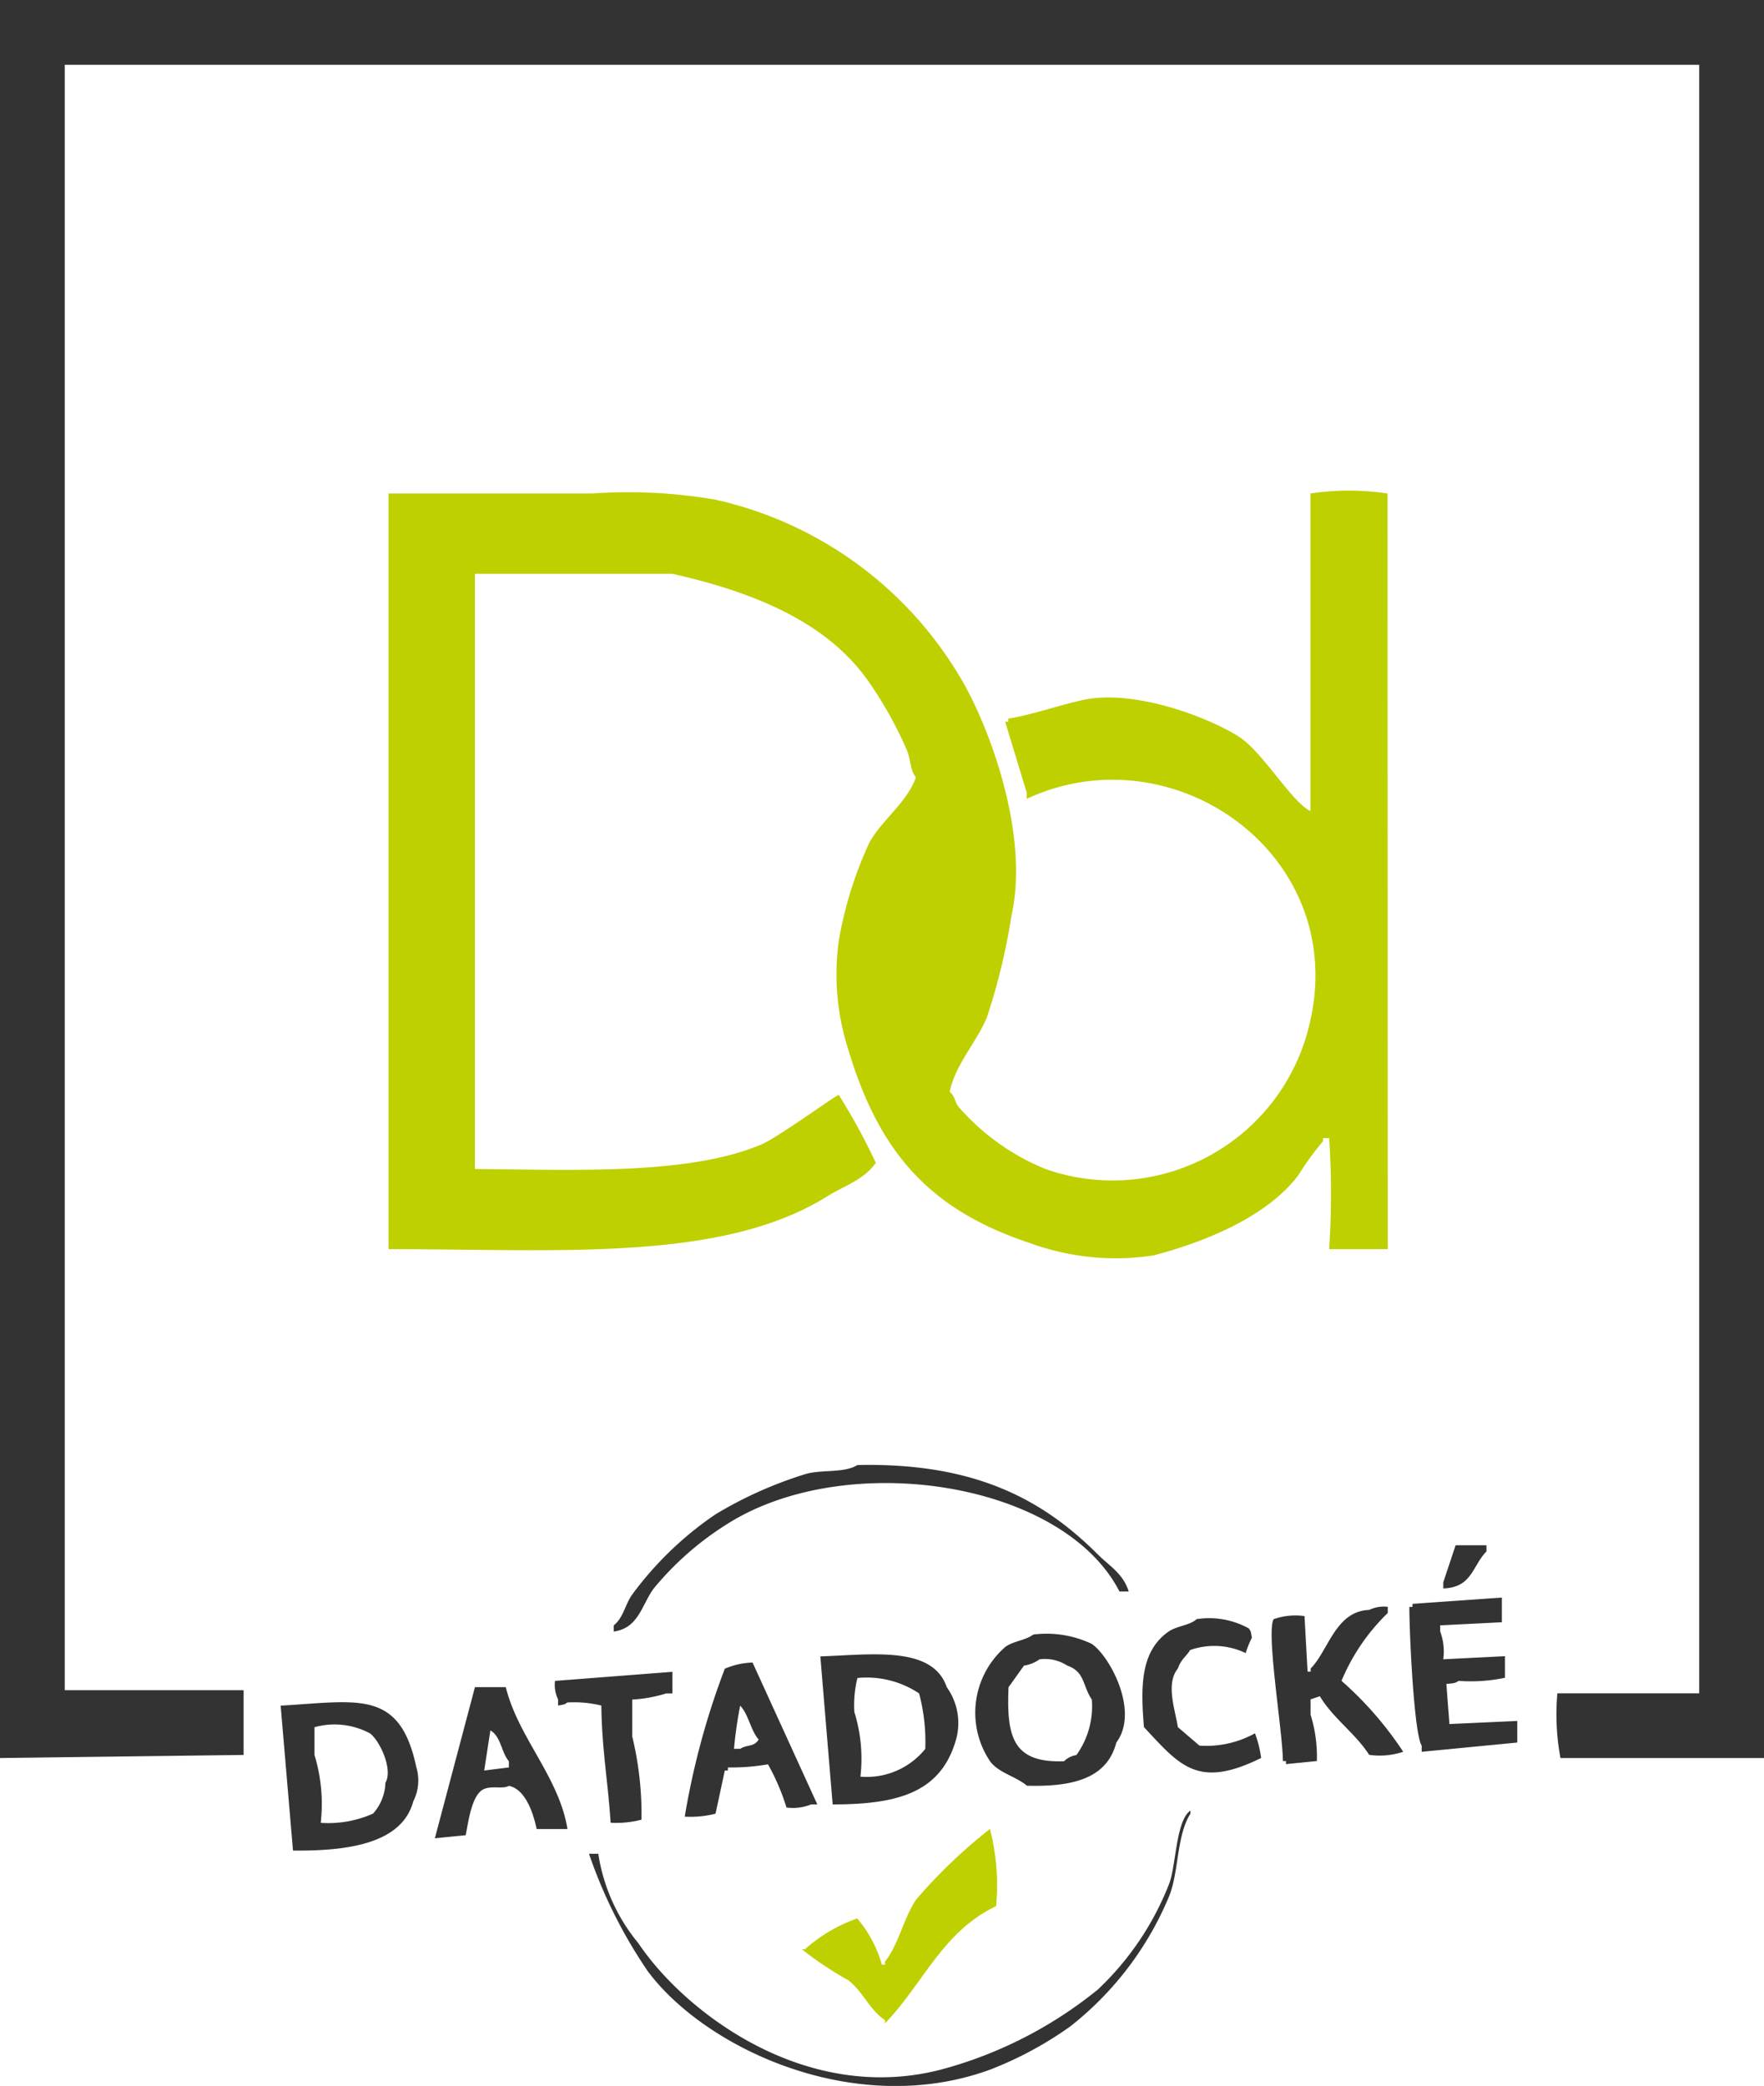 <svg xmlns="http://www.w3.org/2000/svg" width="67.423" height="79.717" viewBox="0 0 67.423 79.717">
  <g id="datadock" transform="translate(-1248.357 -433.04)">
    <path id="Tracé_19709" data-name="Tracé 19709" d="M1248.357,433.04h67.423v67.188H1308a9.178,9.178,0,0,1-.118-2.475h5.422V435.515h-62.473v62.119h6.837v2.475l-9.312.118Zm32.769,55.99c4.424-.1,7.046,1.27,9.194,3.418.446.445.964.73,1.179,1.414h-.354c-2.162-4.21-10.413-5.462-14.97-2.593a11.6,11.6,0,0,0-2.829,2.475c-.462.622-.571,1.516-1.532,1.65v-.236c.376-.3.424-.78.707-1.179a13.016,13.016,0,0,1,3.183-3.065,15.466,15.466,0,0,1,3.418-1.532C1279.724,489.19,1280.623,489.35,1281.126,489.03Zm22.867,3.065h1.179v.236c-.546.56-.549,1.381-1.65,1.414v-.236Zm1.768,2v.943l-2.358.118v.236a2.185,2.185,0,0,1,.118,1.061l2.357-.118v.825a6.305,6.305,0,0,1-1.768.118c-.139.095-.2.091-.471.118l.118,1.532,2.593-.118v.825l-3.654.354v-.236c-.3-.474-.474-4.388-.471-5.3h.118v-.118Zm-7.072,6.247-1.179.118v-.118h-.118c-.008-1.126-.649-4.924-.354-5.422a2.519,2.519,0,0,1,1.179-.118q.059,1.061.118,2.122h.118v-.118c.683-.692.948-2.195,2.24-2.24a1.277,1.277,0,0,1,.707-.118v.236a7.732,7.732,0,0,0-1.768,2.593,13.446,13.446,0,0,1,2.358,2.711,2.858,2.858,0,0,1-1.3.118c-.54-.836-1.368-1.382-1.886-2.24l-.354.118v.589A5.361,5.361,0,0,1,1298.689,500.346Zm-4.6-5.422a3.124,3.124,0,0,1,2,.354c.089.126.071.112.118.354a3.385,3.385,0,0,0-.236.589,2.781,2.781,0,0,0-2.122-.118c-.183.282-.344.345-.472.707-.472.583-.107,1.559,0,2.24l.825.707a3.841,3.841,0,0,0,2.122-.471,4.273,4.273,0,0,1,.236.943c-2.423,1.194-3.1.3-4.479-1.179-.14-1.635-.108-2.917.943-3.654C1293.343,495.176,1293.813,495.164,1294.092,494.923Zm-6.247.589a4.02,4.02,0,0,1,2.24.354c.693.465,1.834,2.58.943,3.772-.351,1.355-1.622,1.7-3.418,1.65-.426-.363-1.086-.486-1.414-.943a3.326,3.326,0,0,1,.589-4.361C1287.068,495.765,1287.549,495.73,1287.845,495.513ZM1280.183,502q-.236-2.829-.471-5.658c1.933-.06,4.288-.427,4.833,1.179a2.352,2.352,0,0,1,.354,2C1284.322,501.542,1282.693,502,1280.183,502Zm7.9-5.54a1.38,1.38,0,0,1-.589.236l-.589.825c-.082,1.919.177,2.9,2.122,2.829a.841.841,0,0,1,.472-.236,3.192,3.192,0,0,0,.589-2.122c-.364-.541-.255-1.057-.943-1.3A1.561,1.561,0,0,0,1288.08,496.456Zm-13.555,6.012a29.479,29.479,0,0,1,1.532-5.658,2.878,2.878,0,0,1,1.061-.236l2.475,5.422h-.236a1.864,1.864,0,0,1-.943.118,8.264,8.264,0,0,0-.707-1.65,8.174,8.174,0,0,1-1.532.118v.118h-.118l-.354,1.65A3.875,3.875,0,0,1,1274.525,502.467Zm-.471-5.54v.825h-.236a5.326,5.326,0,0,1-1.3.236V499.4a12.543,12.543,0,0,1,.354,3.183,3.879,3.879,0,0,1-1.179.118c-.093-1.5-.341-2.866-.354-4.479a4.357,4.357,0,0,0-1.3-.118c-.126.089-.111.071-.354.118v-.236a1.277,1.277,0,0,1-.118-.707Zm7.19,4.008a2.883,2.883,0,0,0,2.475-1.061,7.137,7.137,0,0,0-.236-2.122,3.612,3.612,0,0,0-2.357-.589,4.354,4.354,0,0,0-.118,1.3A5.963,5.963,0,0,1,1281.244,500.935Zm-11.2,2h-1.179c-.124-.6-.425-1.522-1.061-1.65-.22.131-.626-.011-.943.118-.471.192-.6,1.224-.707,1.768l-1.179.118,1.532-5.776h1.179C1268.163,499.443,1269.723,500.945,1270.046,502.939Zm-10.491.825-.472-5.54c2.972-.171,4.555-.633,5.187,2.357a1.758,1.758,0,0,1-.118,1.3C1263.717,503.511,1261.624,503.784,1259.555,503.764Zm17.092-5.54a15.742,15.742,0,0,0-.236,1.65h.236c.27-.171.525-.061.707-.354C1277.042,499.164,1276.973,498.565,1276.647,498.224Zm-16.031,4.479a4.206,4.206,0,0,0,2-.354,1.852,1.852,0,0,0,.471-1.179c.3-.51-.22-1.615-.589-1.886a2.862,2.862,0,0,0-2.122-.236v1.061A6.406,6.406,0,0,1,1260.616,502.7Zm6.247-2,.943-.118v-.236c-.292-.343-.3-.946-.707-1.179Zm4.361,3.183a7.02,7.02,0,0,0,1.532,3.418c1.77,2.631,6.369,6.165,11.552,4.833a16.092,16.092,0,0,0,6.011-3.065,11.078,11.078,0,0,0,2.711-4.008c.28-.666.26-2.442.825-2.829v.118c-.543.864-.433,2.255-.825,3.183a12.335,12.335,0,0,1-3.772,4.951,13.892,13.892,0,0,1-3.065,1.65c-5.16,1.881-10.891-.816-13.084-3.772a18.679,18.679,0,0,1-2.24-4.479Z" fill="#333" fill-rule="evenodd"/>
    <path id="Tracé_19710" data-name="Tracé 19710" d="M1412.548,621.064h-2.24a32.414,32.414,0,0,0,0-4.243h-.236v.118a11.331,11.331,0,0,0-.943,1.3c-1.153,1.53-3.427,2.515-5.54,3.065a9.557,9.557,0,0,1-4.715-.471c-3.844-1.273-5.779-3.475-6.955-7.426a9.332,9.332,0,0,1-.354-4.126,14.752,14.752,0,0,1,1.179-3.772c.468-.842,1.441-1.533,1.768-2.475-.234-.3-.182-.654-.354-1.061a14.876,14.876,0,0,0-1.532-2.711c-1.59-2.187-4.322-3.312-7.426-4.008h-7.544V618c3.96.037,8.226.225,10.962-.943.651-.278,2.922-1.941,2.947-1.886a23.725,23.725,0,0,1,1.414,2.593c-.455.656-1.193.868-1.886,1.3-4.038,2.5-10.2,2-16.738,2V592.185h7.78a19.654,19.654,0,0,1,4.715.236,14.559,14.559,0,0,1,9.312,6.719c1.021,1.654,2.734,5.935,2,9.194a23.84,23.84,0,0,1-.943,3.89c-.389.929-1.212,1.805-1.415,2.829.23.188.164.362.354.589a8.814,8.814,0,0,0,3.3,2.357,7.73,7.73,0,0,0,9.9-4.833c2.239-6.823-4.81-12.016-10.609-9.312v-.236l-.825-2.711h.118v-.118c.9-.142,1.894-.5,2.829-.707,2.036-.454,4.961.724,6.011,1.414.909.6,1.974,2.458,2.711,2.829V592.185a9.928,9.928,0,0,1,2.947,0Z" transform="translate(-111.148 -140.285)" fill="#bed000" fill-rule="evenodd"/>
    <path id="Tracé_19711" data-name="Tracé 19711" d="M1515.547,1026.04a8.594,8.594,0,0,1,.236,2.947c-2.056.986-2.768,2.939-4.244,4.479v-.118c-.589-.388-.862-1.12-1.414-1.532a13.5,13.5,0,0,1-1.768-1.179h.118a5.957,5.957,0,0,1,2-1.179,4.733,4.733,0,0,1,.943,1.768h.118v-.118c.534-.682.7-1.631,1.179-2.357A19.74,19.74,0,0,1,1515.547,1026.04Z" transform="translate(-229.353 -523.101)" fill="#bed000" fill-rule="evenodd"/>
  </g>
</svg>
